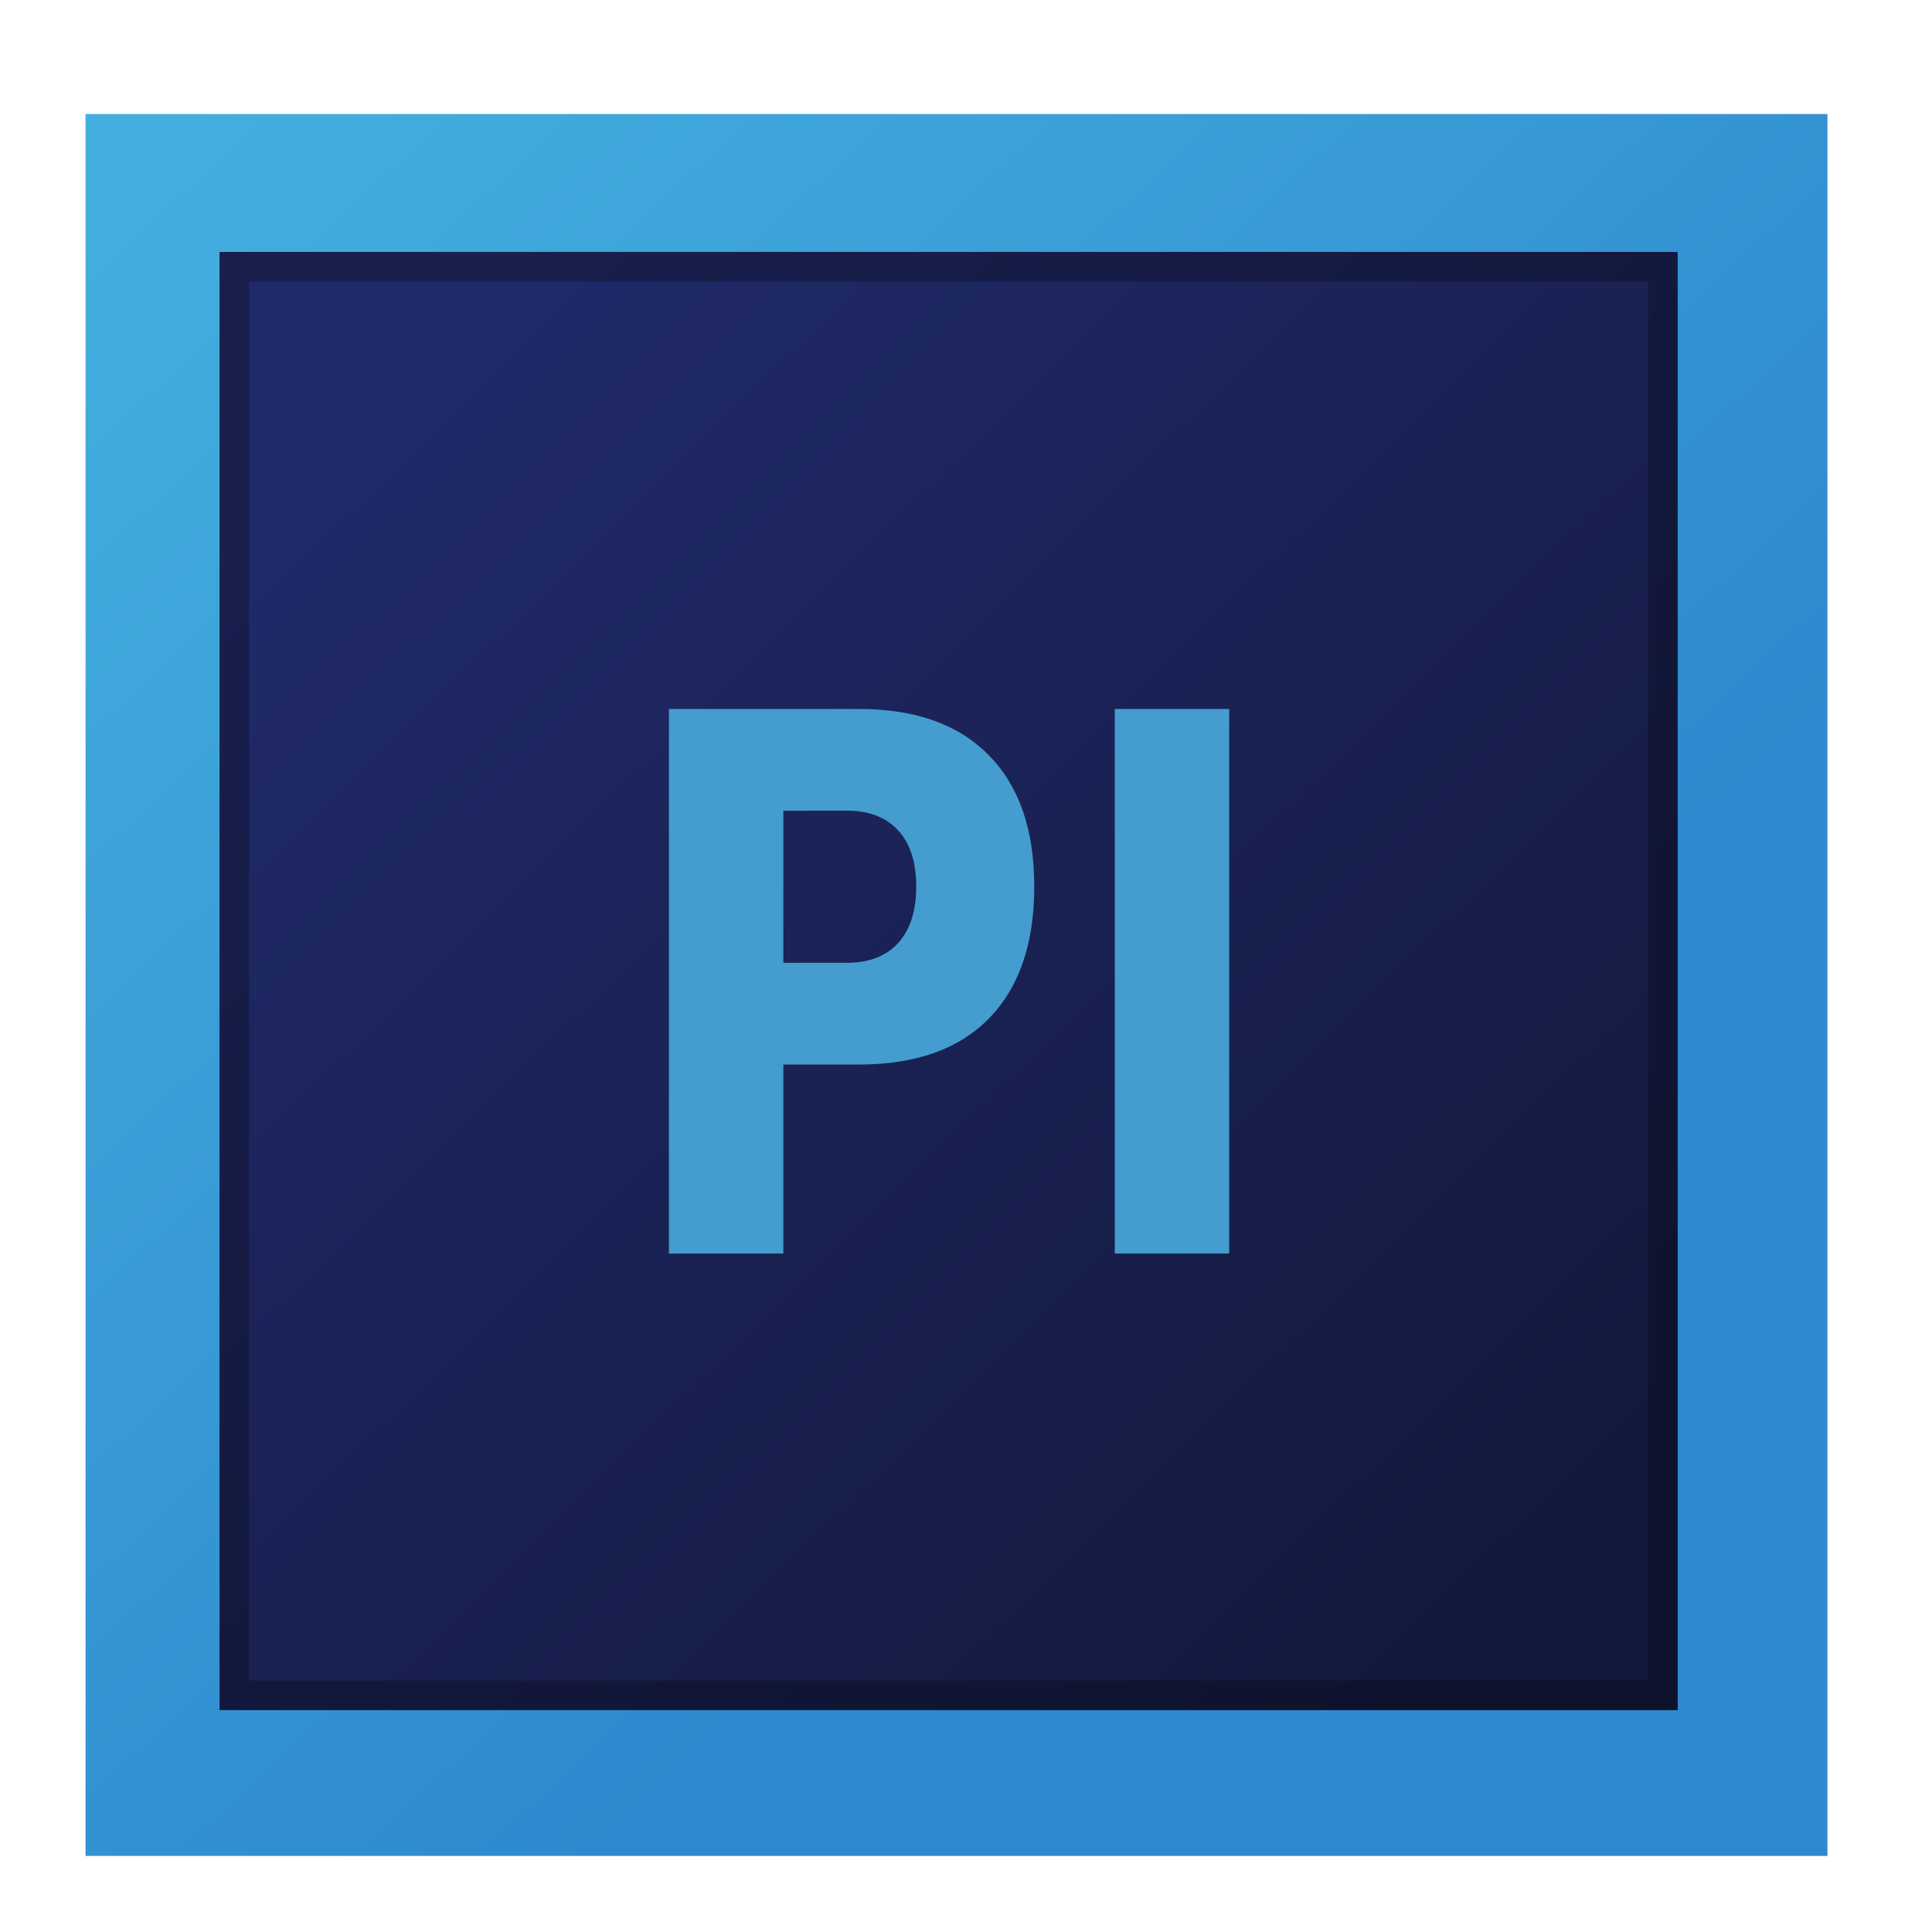 <?xml version="1.0" encoding="UTF-8" standalone="no"?>
<!-- Created with Inkscape (http://www.inkscape.org/) -->

<svg
   xmlns:dc="http://purl.org/dc/elements/1.1/"
   xmlns:cc="http://creativecommons.org/ns#"
   xmlns:rdf="http://www.w3.org/1999/02/22-rdf-syntax-ns#"
   xmlns:svg="http://www.w3.org/2000/svg"
   xmlns="http://www.w3.org/2000/svg"
   xmlns:xlink="http://www.w3.org/1999/xlink"
   xmlns:sodipodi="http://sodipodi.sourceforge.net/DTD/sodipodi-0.dtd"
   xmlns:inkscape="http://www.inkscape.org/namespaces/inkscape"
   version="1.1"
   id="svg2"
   width="128"
   height="128"
   viewBox="0 0 128 128"
   sodipodi:docname="AdobePrelude.svg"
   inkscape:version="0.92.4 (5da689c313, 2019-01-14)">
  <defs
     id="defs6">
    <linearGradient
       inkscape:collect="always"
       id="linearGradient835">
      <stop
         style="stop-color:#202a69;stop-opacity:1"
         offset="0"
         id="stop831" />
      <stop
         style="stop-color:#13193d;stop-opacity:1"
         offset="1"
         id="stop833" />
    </linearGradient>
    <linearGradient
       inkscape:collect="always"
       id="linearGradient825">
      <stop
         style="stop-color:#43afde;stop-opacity:1"
         offset="0"
         id="stop821" />
      <stop
         style="stop-color:#2e89ce;stop-opacity:1"
         offset="1"
         id="stop823" />
    </linearGradient>
    <linearGradient
       inkscape:collect="always"
       xlink:href="#linearGradient825"
       id="linearGradient827"
       x1="1.302"
       y1="1.627"
       x2="16.054"
       y2="17.464"
       gradientUnits="userSpaceOnUse"
       gradientTransform="translate(0,102.4)" />
    <linearGradient
       inkscape:collect="always"
       xlink:href="#linearGradient835"
       id="linearGradient837"
       x1="4.664"
       y1="5.098"
       x2="20.339"
       y2="21.207"
       gradientUnits="userSpaceOnUse"
       gradientTransform="translate(0,102.4)" />
  </defs>
  <sodipodi:namedview
     pagecolor="#ffffff"
     bordercolor="#666666"
     borderopacity="1"
     objecttolerance="10"
     gridtolerance="10"
     guidetolerance="10"
     inkscape:pageopacity="0"
     inkscape:pageshadow="2"
     inkscape:window-width="1920"
     inkscape:window-height="1023"
     id="namedview4"
     showgrid="false"
     inkscape:zoom="1.6296601"
     inkscape:cx="-6.1655134"
     inkscape:cy="15.452744"
     inkscape:window-x="0"
     inkscape:window-y="29"
     inkscape:window-maximized="1"
     inkscape:current-layer="svg2" />
  <g
     id="g848"
     transform="matrix(4.814,0,0,4.814,2.013,-489.578)">
    <rect
       y="103.268"
       x="0.759"
       height="23.973"
       width="23.973"
       id="rect819"
       style="opacity:1;fill:url(#linearGradient827);fill-opacity:1;stroke:none;stroke-width:0.1;stroke-linecap:square;stroke-linejoin:miter;stroke-miterlimit:4;stroke-dasharray:none;stroke-dashoffset:0;stroke-opacity:1;paint-order:fill markers stroke" />
    <path
       inkscape:connector-curvature="0"
       id="rect829"
       d="m 2.603,105.166 h 20.068 v 20.068 H 2.603 Z"
       style="opacity:1;fill:url(#linearGradient837);fill-opacity:1;stroke:none;stroke-width:0.1;stroke-linecap:square;stroke-linejoin:miter;stroke-miterlimit:4;stroke-dasharray:none;stroke-dashoffset:0;stroke-opacity:1;paint-order:fill markers stroke" />
    <path
       inkscape:connector-curvature="0"
       id="rect839"
       d="m 2.604,105.166 v 20.068 H 22.672 v -20.068 z m 0.406,0.408 H 22.264 v 19.254 H 3.01 Z"
       style="opacity:1;fill:#000000;fill-opacity:0.264;stroke:none;stroke-width:0.1;stroke-linecap:square;stroke-linejoin:miter;stroke-miterlimit:4;stroke-dasharray:none;stroke-dashoffset:0;stroke-opacity:1;paint-order:fill markers stroke" />
    <g
       aria-label="PI"
       transform="scale(0.903,1.108)"
       style="font-style:normal;font-variant:normal;font-weight:bold;font-stretch:normal;font-size:9.278px;line-height:1.25;font-family:sans-serif;-inkscape-font-specification:'sans-serif Bold';letter-spacing:0px;word-spacing:0px;fill:#449ccf;fill-opacity:1;stroke:none;stroke-width:0.232"
       id="text841">
      <path
         d="m 9.732,100.592 h 2.895 q 1.291,0 1.98,0.575 0.693,0.571 0.693,1.631 0,1.065 -0.693,1.64 -0.689,0.571 -1.98,0.571 h -1.151 v 2.347 H 9.732 Z m 1.744,1.264 v 1.889 h 0.965 q 0.507,0 0.784,-0.245 0.276,-0.249 0.276,-0.702 0,-0.453 -0.276,-0.698 -0.276,-0.245 -0.784,-0.245 z"
         style="font-style:normal;font-variant:normal;font-weight:bold;font-stretch:normal;font-family:sans-serif;-inkscape-font-specification:'sans-serif Bold';stroke-width:0.232"
         id="path869" />
      <path
         d="m 16.527,100.592 h 1.744 v 6.764 h -1.744 z"
         style="font-style:normal;font-variant:normal;font-weight:bold;font-stretch:normal;font-family:sans-serif;-inkscape-font-specification:'sans-serif Bold';stroke-width:0.232"
         id="path871" />
    </g>
  </g>
</svg>
